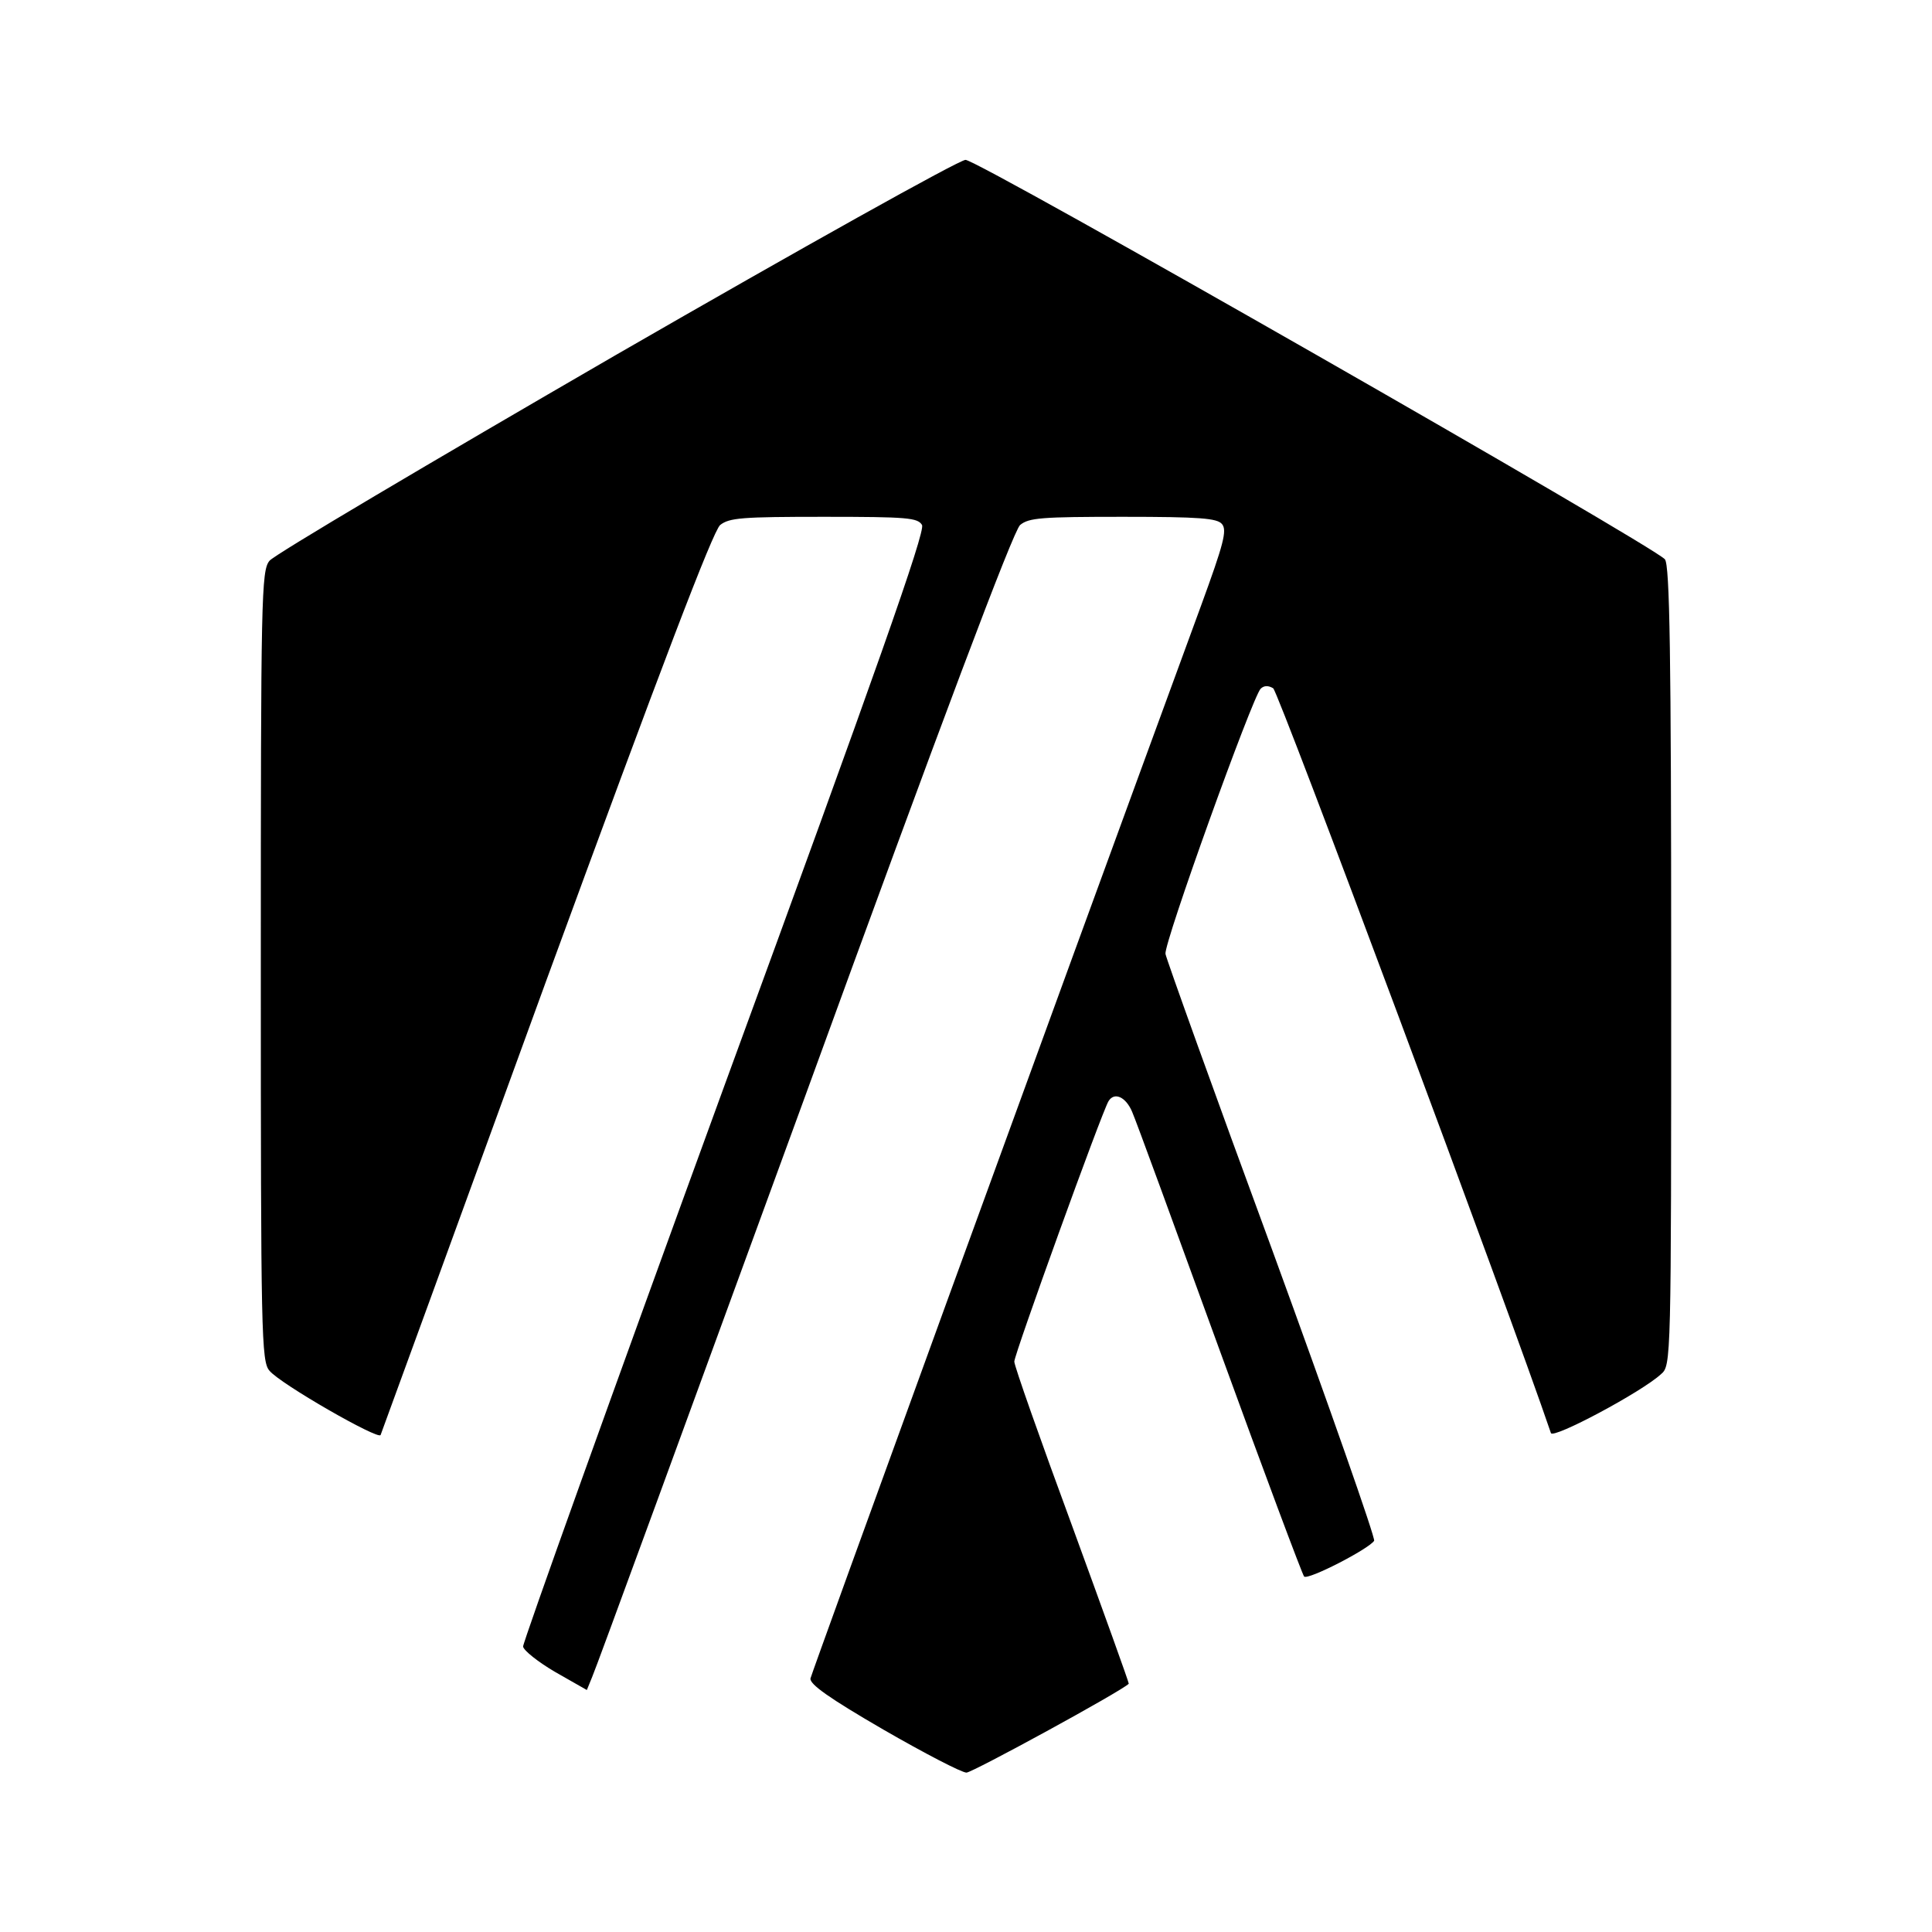 <?xml version="1.0" encoding="UTF-8"?>
<svg xmlns="http://www.w3.org/2000/svg" xmlns:xlink="http://www.w3.org/1999/xlink" width="2500px" height="2500px" viewBox="0 0 2500 2500" version="1.1">
<g id="surface1">
<path style=" stroke:none;fill-rule:nonzero;fill:rgb(0%,0%,0%);fill-opacity:1;" d="M 796.875 459.375 C 556.25 598.75 354.375 718.125 348.75 725.625 C 338.125 738.125 337.5 772.5 337.5 1250 C 337.5 1727.5 338.125 1761.875 348.75 1773.75 C 362.5 1790.625 490 1863.75 492.5 1856.875 C 493.75 1853.75 590 1590 706.25 1270.625 C 856.875 859.375 922.5 687.5 931.875 679.375 C 943.75 670 960 668.75 1066.25 668.75 C 1175 668.75 1187.5 670 1193.125 679.375 C 1197.5 688.125 1133.75 868.75 936.875 1406.25 C 793.125 1800 676.25 2126.25 676.875 2130.625 C 677.5 2135.625 696.25 2150.625 718.75 2163.75 L 759.375 2186.875 L 766.25 2170 C 770.625 2160.625 893.75 1823.75 1040.625 1421.875 C 1219.375 930.625 1311.25 686.875 1320 679.375 C 1331.25 670 1347.5 668.75 1453.125 668.75 C 1553.125 668.75 1575 670.625 1581.25 678.125 C 1588.125 686.25 1583.125 704.375 1554.375 783.125 C 1349.375 1341.875 1050.625 2163.75 1048.75 2171.875 C 1047.5 2179.375 1073.125 2197.5 1143.125 2238.125 C 1196.25 2268.75 1244.375 2293.75 1250.625 2293.75 C 1258.125 2293.75 1450.625 2188.75 1460.625 2178.75 C 1461.25 2178.125 1428.125 2086.25 1387.5 1975 C 1346.25 1863.125 1312.5 1767.5 1312.5 1761.875 C 1312.5 1752.5 1425.625 1439.375 1434.375 1425 C 1441.875 1412.5 1456.875 1419.375 1465 1438.75 C 1470 1450 1520.625 1588.75 1578.125 1746.875 C 1635.625 1905 1685 2036.875 1687.5 2040 C 1692.5 2045 1771.25 2004.375 1778.125 1993.75 C 1780 1990.625 1720.625 1821.25 1646.25 1617.5 C 1571.25 1413.75 1509.375 1241.25 1508.125 1234.375 C 1505.625 1221.25 1620.625 901.875 1631.25 891.25 C 1635.625 886.875 1641.25 886.875 1647.5 890.625 C 1654.375 895 1953.125 1696.25 2006.875 1854.375 C 2009.375 1862.5 2124.375 1801.25 2149.375 1778.125 C 2162.5 1766.875 2162.5 1763.125 2162.5 1250 C 2162.5 846.25 2160.625 731.25 2154.375 723.75 C 2140.625 706.875 1265 206.25 1249.375 206.875 C 1241.25 206.875 1037.5 320.625 796.875 459.375 Z M 796.875 459.375 "/>
</g>
</svg>
